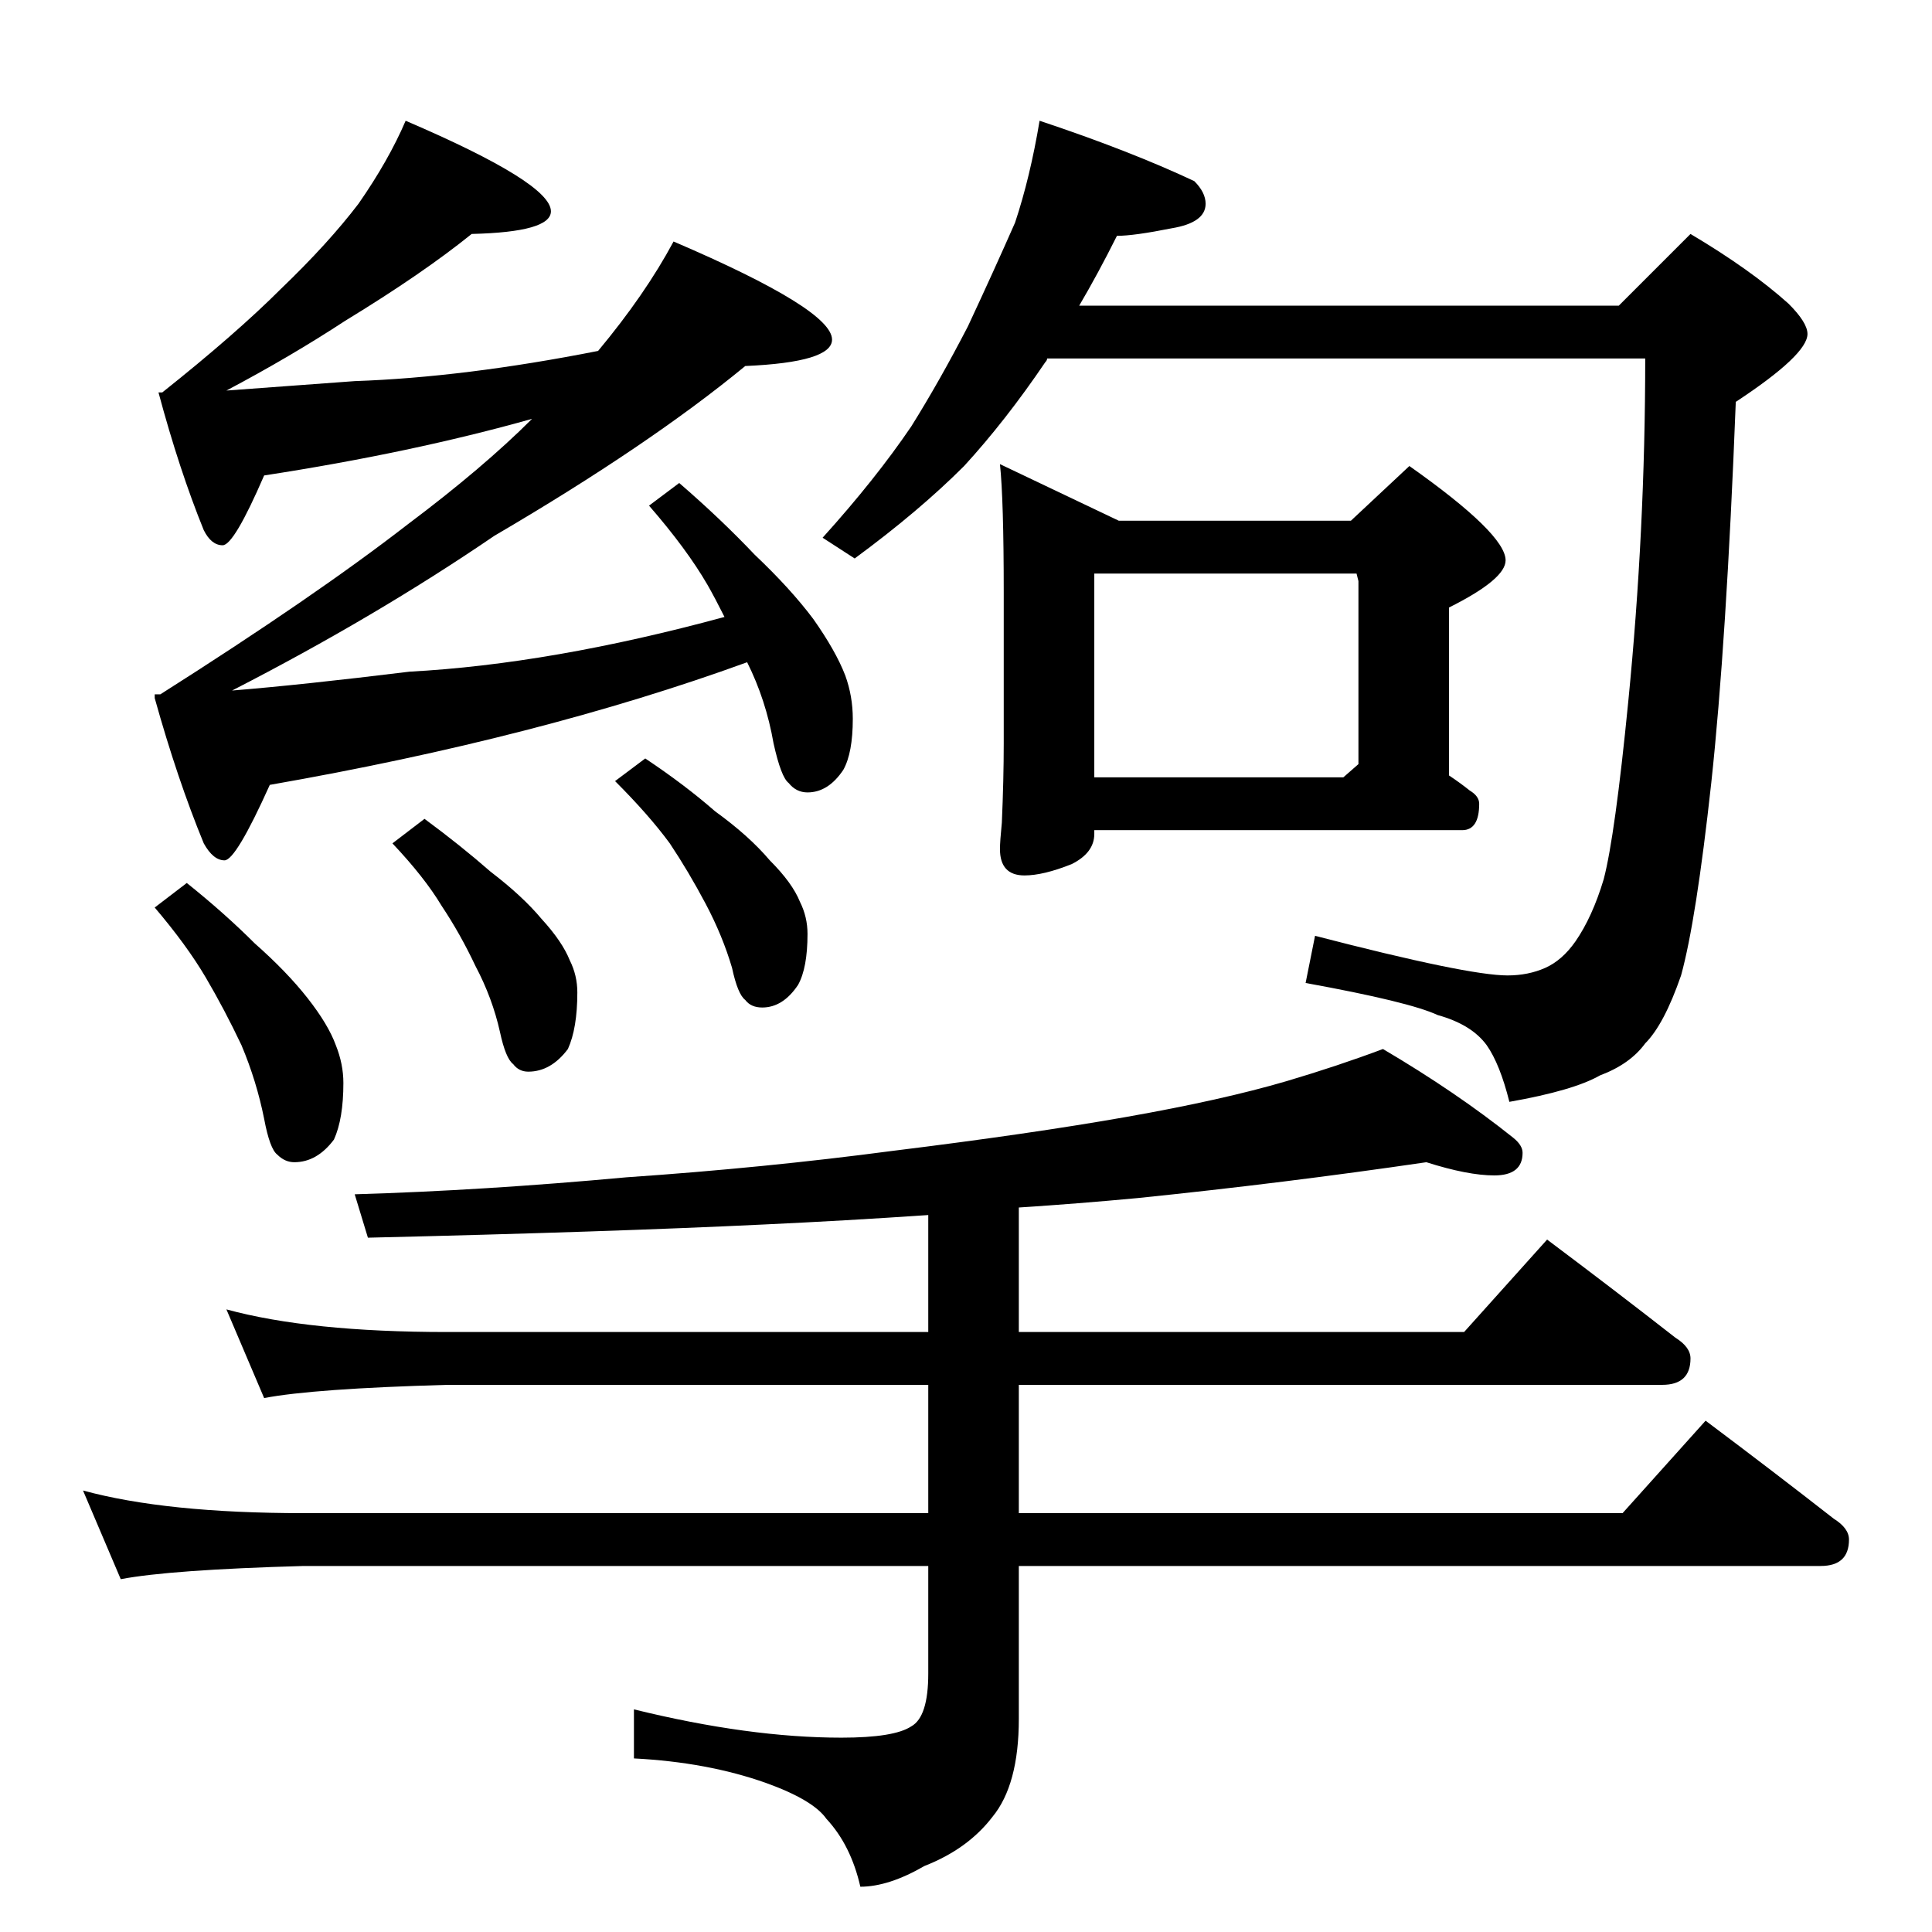 <?xml version="1.0" standalone="no"?>
<!DOCTYPE svg PUBLIC "-//W3C//DTD SVG 1.1//EN" "http://www.w3.org/Graphics/SVG/1.1/DTD/svg11.dtd" >
<svg xmlns="http://www.w3.org/2000/svg" xmlns:xlink="http://www.w3.org/1999/xlink" version="1.1" viewBox="0 -204 1024 1024">
  <g transform="matrix(1 0 0 -1 0 820)">
   <path fill="currentColor"
d="M756 408q-75 -11 -153 -19q-32 -3 -63 -5v-66h236l44 49q36 -27 68 -52q8 -5 8 -11q0 -14 -15 -14h-341v-68h320l44 49q36 -27 68 -52q8 -5 8 -11q0 -14 -15 -14h-425v-81q0 -35 -14 -52q-13 -17 -36 -26q-19 -11 -34 -11q-5 22 -18 36q-7 10 -32 19q-31 11 -70 13v26
q61 -15 110 -15q28 0 37 6q9 5 9 28v57h-331q-71 -2 -97 -7l-20 47q44 -12 117 -12h331v68h-255q-71 -2 -97 -7l-20 47q44 -12 117 -12h255v62q-44 -3 -87 -5q-83 -4 -210 -7l-7 23q68 2 144 9q73 5 141 14q73 9 124 18t85 19q27 8 51 17q39 -23 69 -47q5 -4 5 -8
q0 -12 -15 -12q-14 0 -36 7zM215 960q77 -33 77 -48q0 -11 -42 -12q-26 -21 -67 -46q-29 -19 -63 -37l68 5q58 2 129 16q25 30 40 58q84 -36 84 -52q0 -12 -46 -14q-51 -42 -133 -90q-63 -43 -139 -82q37 3 94 10q75 4 167 29q-5 10 -9 17q-11 19 -31 42l16 12
q22 -19 40 -38q19 -18 31 -34q12 -17 17 -30q4 -11 4 -23q0 -18 -5 -27q-8 -12 -19 -12q-6 0 -10 5q-4 3 -8 21q-4 23 -14 43q-110 -40 -253 -65q-18 -40 -24 -40t-11 9q-14 34 -26 77v2h3q82 52 131 90q40 30 66 56q-64 -18 -142 -30q-16 -37 -22 -37t-10 8q-13 32 -24 73
h2q39 31 63 55q25 24 41 45q16 23 25 44zM342 622q21 -14 37 -28q18 -13 29 -26q12 -12 16 -22q4 -8 4 -17q0 -18 -5 -27q-8 -12 -19 -12q-6 0 -9 4q-4 3 -7 17q-5 17 -14 34t-19 32q-11 15 -29 33zM551 960q48 -16 82 -32q6 -6 6 -12q0 -10 -18 -13q-20 -4 -29 -4
q-10 -20 -20 -37h286l38 38q32 -19 52 -37q10 -10 10 -16q0 -11 -38 -36q-5 -128 -13 -202q-8 -73 -16 -102q-9 -26 -19 -36q-8 -11 -24 -17q-14 -8 -48 -14q-5 20 -12 30q-8 11 -26 16q-15 7 -70 17l5 25q81 -21 102 -21q11 0 20 4t16 14q9 13 15 33q6 23 13 94q9 91 9 182
h-317q0 -1 -1 -2q-21 -31 -43 -55q-24 -24 -58 -49l-17 11q28 31 47 59q15 24 30 53q14 30 25 55q8 24 13 54zM530 778l63 -30h123l31 29q51 -36 51 -50q0 -10 -30 -25v-89q6 -4 11 -8q5 -3 5 -7q0 -14 -9 -14h-195v-2q0 -10 -12 -16q-15 -6 -25 -6q-13 0 -13 14q0 4 1 14
q1 23 1 42v80q0 49 -2 68zM580 612h132l8 7v97l-1 4h-139v-108zM99 556q20 -16 36 -32q17 -15 28 -29t15 -25q4 -10 4 -20q0 -19 -5 -30q-9 -12 -21 -12q-5 0 -9 4q-4 3 -7 19q-4 20 -12 39q-9 19 -19 36t-27 37zM225 590q19 -14 35 -28q17 -13 27 -25q11 -12 15 -22
q4 -8 4 -17q0 -19 -5 -30q-9 -12 -21 -12q-5 0 -8 4q-4 3 -7 17q-4 18 -13 35q-8 17 -18 32q-9 15 -26 33z" />
  </g>

</svg>
